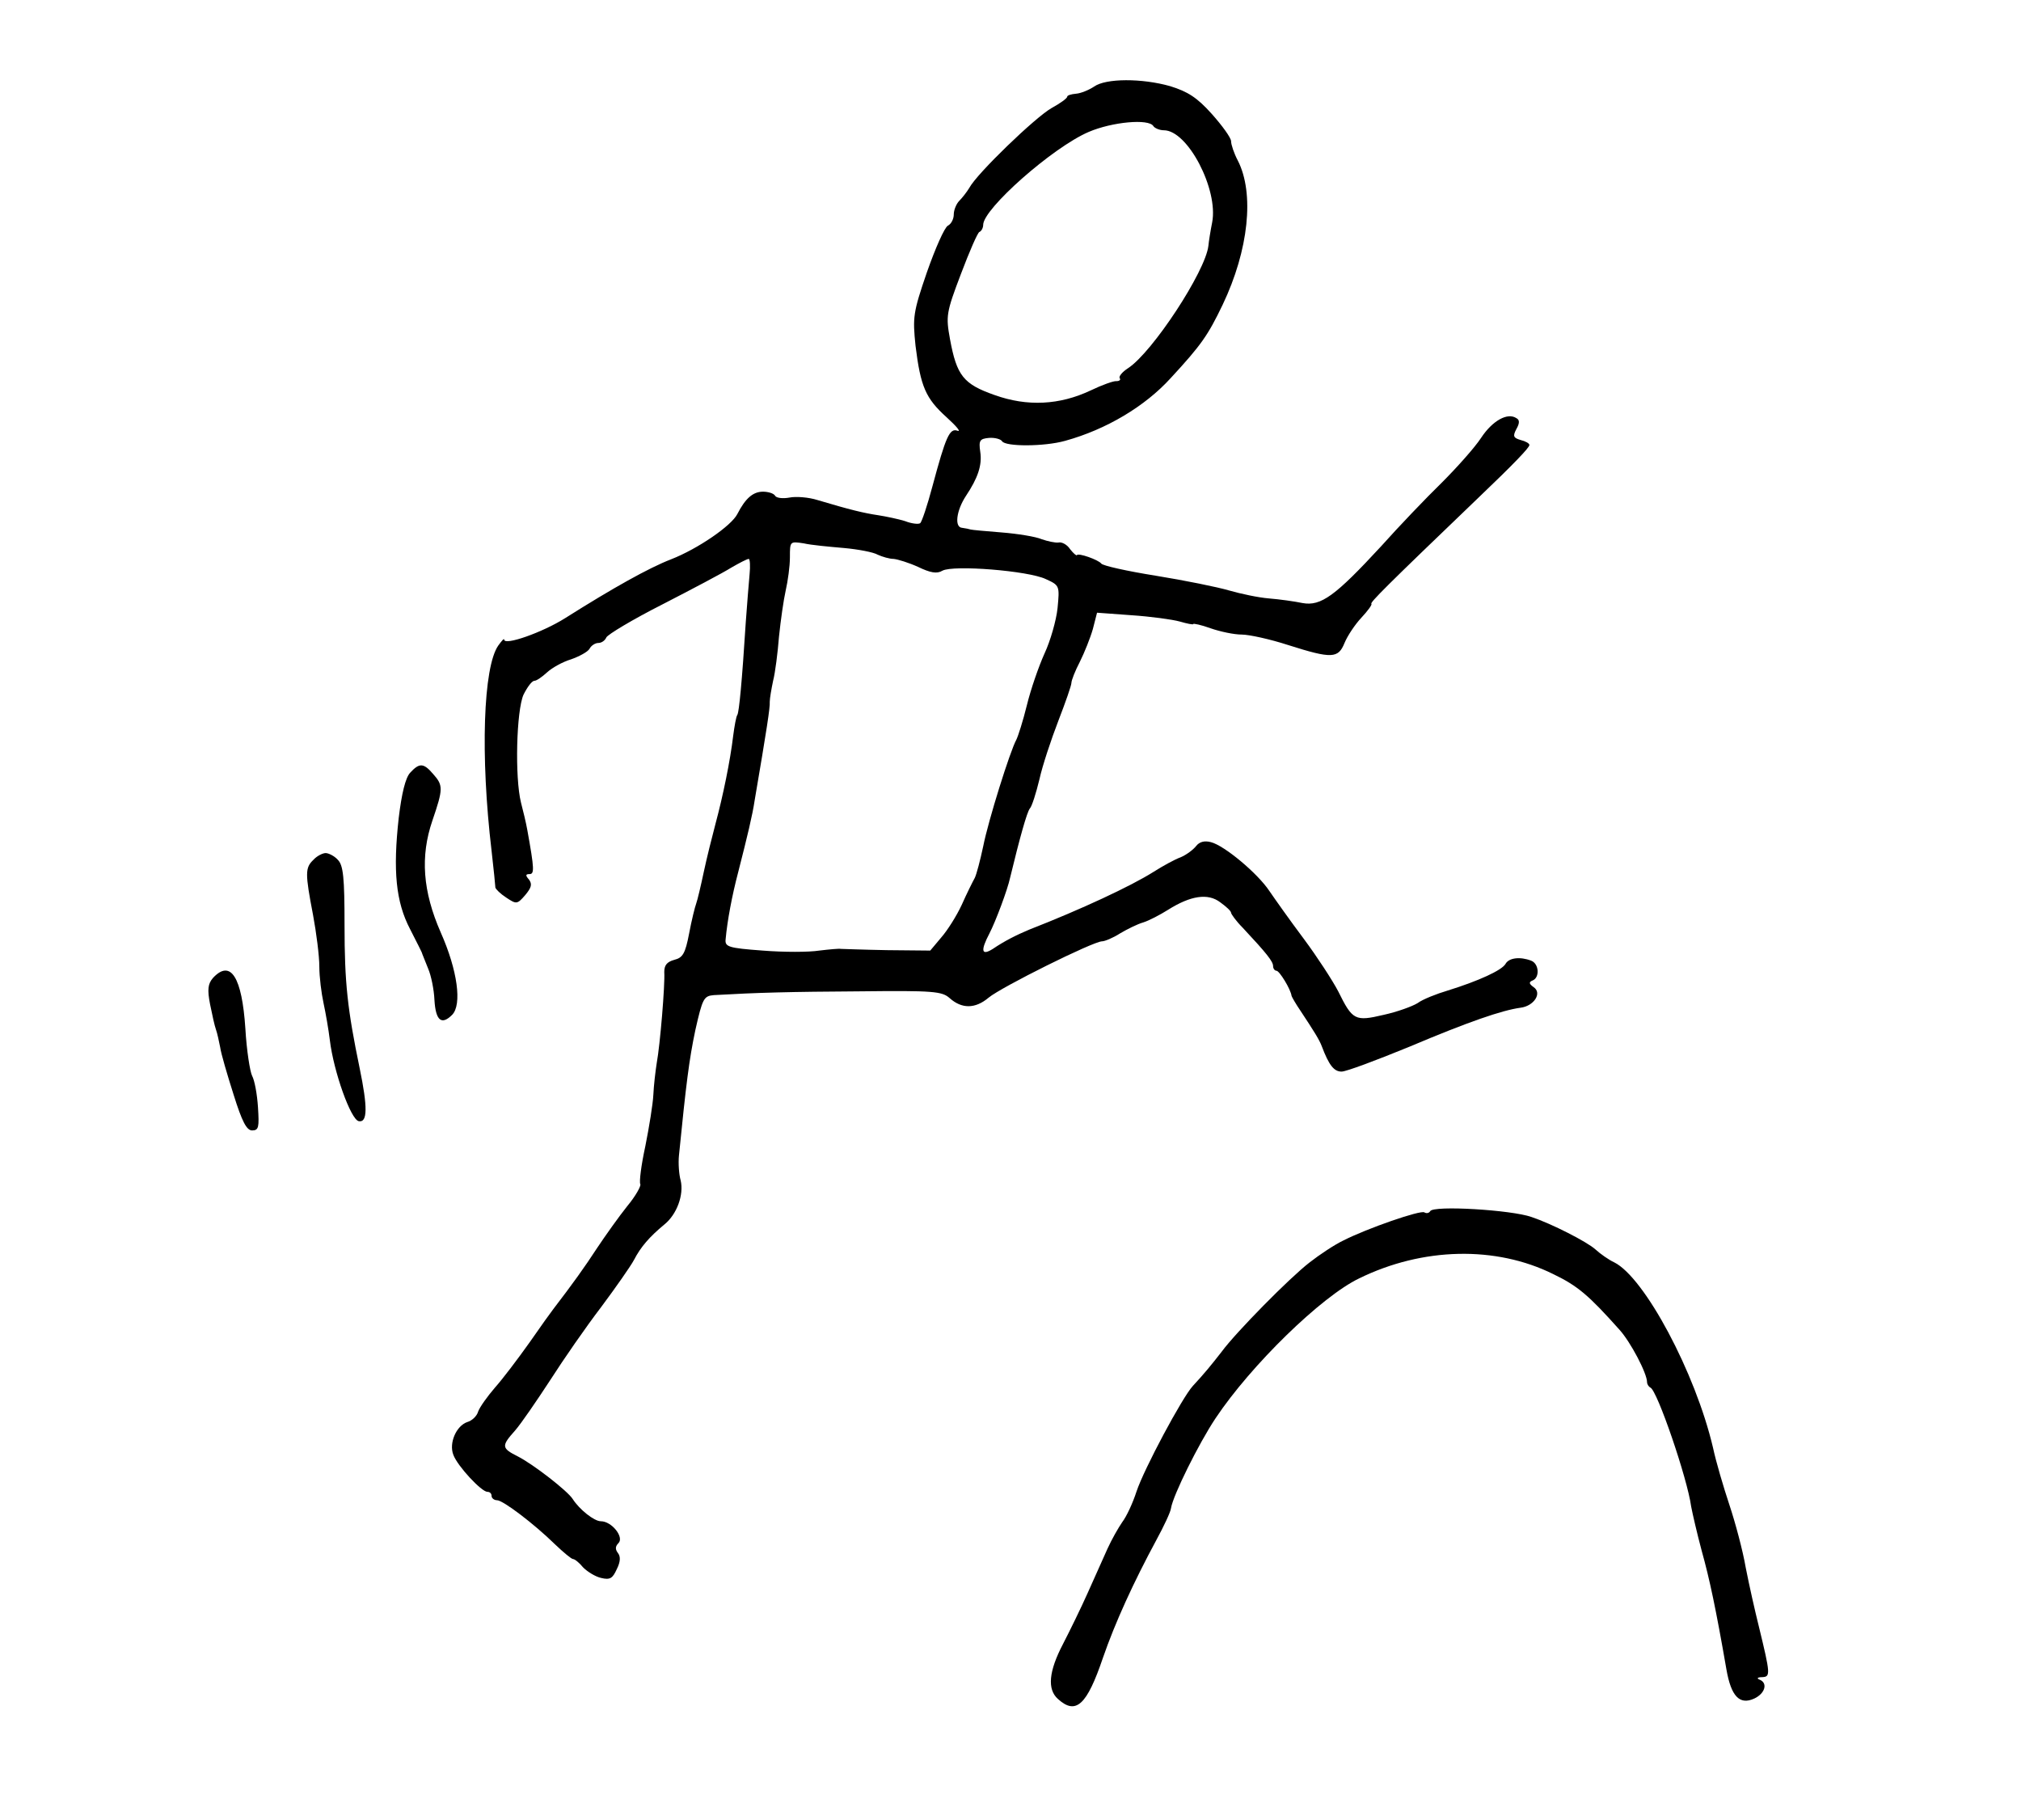 <?xml version="1.0" standalone="no"?>
<!DOCTYPE svg PUBLIC "-//W3C//DTD SVG 20010904//EN"
 "http://www.w3.org/TR/2001/REC-SVG-20010904/DTD/svg10.dtd">
<svg version="1.0" xmlns="http://www.w3.org/2000/svg"
 width="481pt" height="433pt" viewBox="0 0 481 433"
 preserveAspectRatio="xMidYMid meet">
<g transform="translate(0,433) scale(0.1,-0.1)"
fill="#000000" stroke="none">
<path d="M2604 4124 c-12 -8 -31 -16 -43 -17 -12 -1 -21 -4 -21 -7 0 -4 -17
-16 -37 -27 -39 -22 -178 -156 -196 -190 -6 -10 -17 -24 -24 -31 -7 -7 -13
-22 -13 -32 0 -11 -6 -23 -14 -27 -8 -4 -30 -54 -50 -111 -33 -96 -34 -107
-27 -175 12 -97 24 -125 74 -170 23 -21 35 -35 26 -32 -19 7 -28 -14 -60 -133
-12 -45 -25 -84 -29 -87 -4 -3 -21 -1 -36 5 -16 5 -45 11 -64 14 -34 5 -67 13
-144 36 -22 7 -52 9 -67 6 -16 -3 -31 -1 -34 4 -3 6 -17 10 -29 10 -24 0 -42
-16 -61 -53 -14 -28 -94 -83 -158 -108 -52 -20 -138 -68 -252 -140 -54 -34
-145 -66 -145 -51 0 4 -6 -3 -14 -14 -36 -51 -43 -262 -16 -489 5 -44 9 -83 9
-87 1 -4 12 -15 26 -24 24 -16 26 -16 45 6 15 18 17 26 9 37 -9 10 -8 13 1 13
12 0 12 11 -5 105 -3 17 -10 46 -15 65 -15 60 -11 219 6 257 9 18 20 33 26 33
5 0 18 9 30 20 12 11 37 25 57 31 20 7 40 18 44 25 4 8 14 14 21 14 8 0 16 6
19 13 3 7 63 43 134 79 70 36 144 75 163 87 19 11 38 21 42 21 3 0 4 -17 2
-37 -2 -21 -6 -72 -9 -113 -9 -143 -16 -214 -20 -221 -3 -4 -7 -27 -10 -50 -7
-59 -24 -142 -42 -209 -8 -30 -21 -82 -28 -115 -7 -33 -15 -67 -18 -75 -3 -8
-11 -40 -17 -72 -9 -47 -15 -57 -35 -62 -18 -5 -24 -13 -24 -29 2 -30 -10
-174 -18 -217 -3 -19 -7 -53 -8 -75 -1 -22 -10 -77 -19 -122 -10 -46 -15 -86
-12 -91 2 -4 -11 -28 -31 -52 -20 -25 -52 -70 -72 -100 -30 -46 -58 -85 -104
-145 -4 -5 -30 -41 -57 -80 -27 -38 -64 -87 -82 -107 -18 -21 -36 -46 -40 -57
-3 -11 -15 -22 -26 -25 -26 -9 -44 -50 -33 -78 10 -27 67 -88 81 -88 6 0 10
-4 10 -10 0 -5 6 -10 13 -10 14 0 88 -56 138 -105 20 -19 39 -35 43 -35 4 0
15 -9 24 -20 10 -10 29 -22 43 -25 21 -5 27 -1 37 21 9 18 9 30 3 38 -7 9 -7
16 1 24 14 14 -16 52 -42 52 -16 0 -51 28 -67 53 -12 19 -93 82 -130 101 -40
20 -40 25 -7 62 14 16 51 70 83 119 32 50 86 128 122 175 35 47 70 97 78 112
16 31 37 55 72 84 30 24 47 71 39 105 -4 14 -6 41 -4 60 17 170 24 227 39 298
17 75 20 81 44 83 104 6 180 8 349 9 173 2 194 0 212 -16 29 -26 61 -26 93 1
30 25 249 134 270 134 6 0 26 8 43 19 17 10 41 22 55 26 13 4 40 18 59 30 54
34 95 40 124 18 14 -10 26 -21 26 -25 0 -3 12 -20 28 -36 57 -61 72 -80 72
-91 0 -6 4 -11 8 -11 7 0 34 -44 36 -60 1 -3 10 -19 21 -35 33 -50 45 -69 51
-85 17 -45 29 -60 47 -60 11 0 83 27 161 59 142 60 221 87 265 93 32 4 52 35
31 49 -11 8 -12 12 -2 16 17 7 15 40 -4 47 -26 10 -53 7 -61 -8 -9 -15 -63
-40 -137 -63 -27 -8 -60 -21 -72 -30 -13 -8 -49 -21 -81 -28 -68 -16 -74 -13
-108 56 -13 25 -50 82 -82 125 -33 44 -69 95 -82 114 -28 42 -107 108 -139
116 -15 4 -27 1 -35 -9 -7 -9 -23 -21 -37 -27 -14 -5 -43 -21 -65 -35 -54 -34
-172 -89 -295 -137 -31 -13 -59 -27 -87 -46 -27 -17 -30 -5 -8 37 15 29 43
104 49 132 23 95 40 156 47 165 5 5 15 37 23 70 7 32 28 95 45 139 17 44 31
84 31 90 0 6 9 29 20 50 11 22 25 57 31 78 l10 39 82 -6 c45 -3 97 -10 115
-15 17 -5 32 -8 32 -6 0 2 19 -2 41 -10 23 -8 56 -15 74 -15 18 0 68 -11 111
-25 104 -33 119 -32 134 5 7 17 25 44 40 60 15 16 26 31 24 33 -4 3 33 40 254
252 87 83 122 120 122 126 0 4 -9 9 -21 12 -17 5 -19 9 -10 26 8 14 8 22 0 26
-21 14 -57 -6 -84 -47 -15 -23 -58 -71 -94 -107 -37 -36 -102 -104 -144 -151
-109 -118 -143 -143 -187 -135 -19 4 -55 9 -80 11 -25 2 -67 11 -95 19 -27 8
-106 24 -174 35 -69 11 -127 24 -130 29 -7 9 -55 26 -58 20 -1 -2 -8 4 -16 14
-7 11 -20 18 -28 16 -7 -1 -26 3 -40 8 -14 6 -57 13 -95 16 -38 3 -71 6 -74 7
-3 1 -12 3 -20 4 -19 1 -14 41 9 76 28 42 39 73 34 105 -4 27 -1 31 21 33 14
1 28 -3 31 -8 8 -13 100 -13 150 1 98 27 190 82 251 149 73 79 89 102 124 175
62 130 76 265 36 343 -9 17 -16 38 -16 46 0 8 -21 37 -46 65 -35 39 -57 53
-99 66 -67 19 -153 19 -181 -1z m141 -94 c3 -5 15 -10 25 -10 57 0 130 -141
115 -219 -4 -20 -8 -45 -9 -56 -7 -61 -133 -253 -191 -291 -14 -9 -23 -20 -20
-24 3 -4 -1 -7 -8 -7 -6 1 -34 -9 -61 -22 -74 -35 -151 -39 -229 -11 -74 26
-90 46 -106 133 -10 55 -9 63 26 155 20 53 40 99 44 100 5 2 9 10 9 17 0 38
165 184 251 221 56 24 143 32 154 14z m-737 -1004 c34 -3 71 -10 81 -16 11 -5
28 -10 38 -10 10 -1 36 -9 58 -19 29 -14 45 -17 58 -9 26 14 204 0 246 -20 33
-15 33 -16 28 -69 -3 -29 -17 -78 -31 -108 -14 -31 -33 -86 -42 -123 -9 -37
-21 -74 -25 -82 -15 -27 -67 -193 -79 -254 -7 -33 -16 -67 -20 -75 -5 -9 -19
-37 -31 -64 -12 -26 -34 -61 -49 -78 l-26 -31 -103 1 c-57 1 -106 3 -110 3 -3
1 -26 -1 -51 -4 -25 -4 -85 -4 -135 0 -82 6 -90 9 -88 27 4 44 15 103 30 160
22 86 34 136 39 170 29 170 37 222 36 235 0 8 4 31 8 50 5 19 11 67 14 105 4
39 11 88 16 110 5 22 10 57 10 79 0 38 0 38 33 33 17 -4 60 -8 95 -11z"/>
<path d="M976 2491 c-11 -12 -20 -49 -27 -107 -14 -126 -7 -200 27 -265 15
-30 29 -56 29 -59 1 -3 7 -18 14 -35 7 -16 14 -50 15 -75 3 -49 17 -60 42 -35
24 24 13 106 -27 196 -43 98 -49 181 -20 266 26 76 26 84 2 111 -23 27 -33 27
-55 3z"/>
<path d="M746 2284 c-20 -19 -20 -32 -1 -131 8 -43 15 -98 15 -123 0 -25 5
-64 10 -87 5 -23 12 -63 15 -88 9 -75 50 -190 69 -193 21 -4 21 34 2 126 -29
140 -36 203 -36 340 0 114 -3 143 -16 156 -8 9 -22 16 -29 16 -7 0 -21 -7 -29
-16z"/>
<path d="M507 2003 c-12 -14 -14 -27 -7 -63 5 -25 11 -52 14 -60 3 -8 7 -27
10 -42 2 -15 17 -66 32 -113 20 -64 31 -85 44 -85 16 0 17 8 14 55 -2 31 -8
64 -14 75 -5 10 -13 60 -16 112 -8 123 -35 166 -77 121z"/>
<path d="M3404 1448 c-3 -5 -9 -6 -14 -3 -9 6 -136 -38 -193 -67 -21 -10 -57
-34 -80 -52 -48 -37 -175 -166 -209 -212 -24 -31 -42 -53 -69 -82 -25 -27
-116 -197 -134 -251 -9 -28 -24 -60 -34 -73 -9 -13 -25 -41 -35 -63 -10 -22
-31 -69 -47 -105 -16 -36 -43 -91 -59 -122 -34 -65 -38 -108 -12 -131 43 -39
69 -14 107 98 29 84 73 180 127 280 18 33 34 67 35 76 5 31 66 154 106 214 84
126 252 290 342 333 151 74 325 78 462 10 58 -28 84 -50 158 -133 26 -29 65
-103 65 -124 0 -5 4 -11 8 -13 16 -6 88 -216 97 -283 3 -16 14 -64 25 -105 19
-68 34 -139 59 -283 11 -63 31 -85 66 -69 26 12 33 37 13 45 -8 3 -5 6 6 6 20
1 20 6 -8 121 -9 36 -23 98 -31 139 -7 41 -25 108 -39 150 -14 42 -32 103 -39
136 -42 179 -163 405 -235 441 -13 6 -33 20 -45 31 -20 18 -104 61 -152 77
-48 17 -233 28 -241 14z"/>
</g>
</svg>
